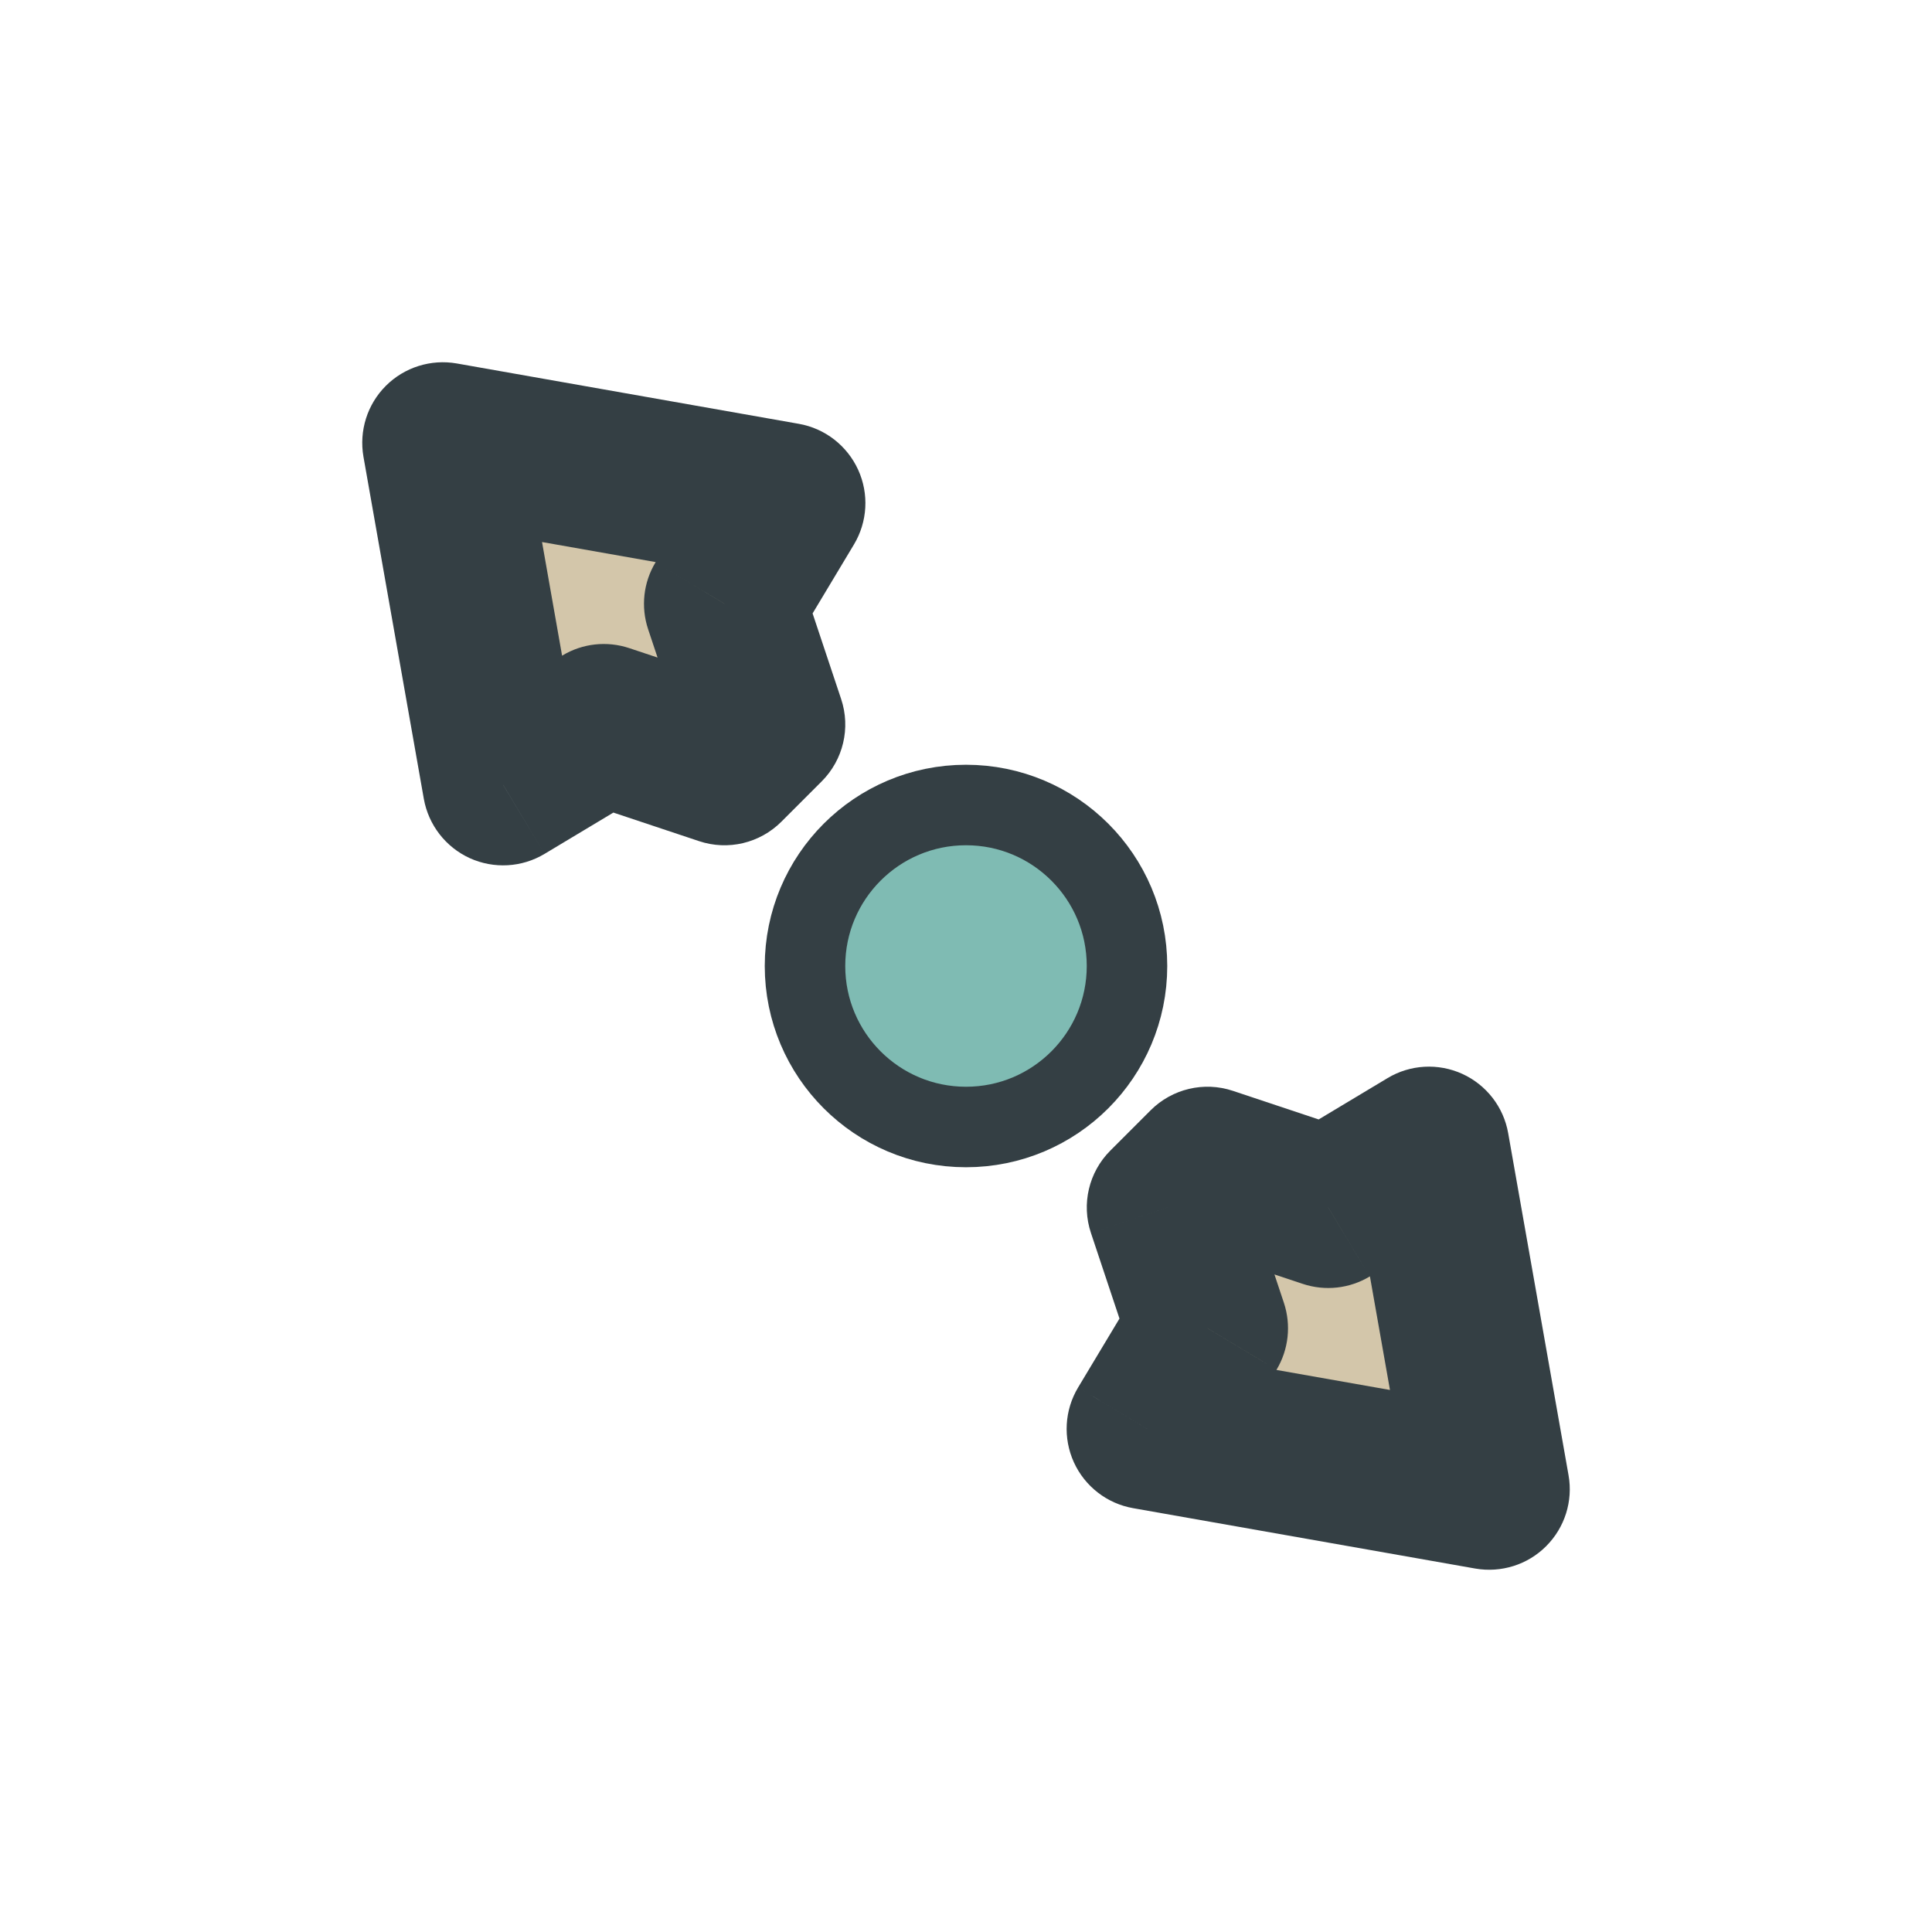 <svg width="24" height="24" viewBox="0 0 24 24" fill="none" xmlns="http://www.w3.org/2000/svg">
<g clip-path="url(#clip0_197_3648)" filter="url(#filter0_d_197_3648)">
<circle cx="12" cy="12" r="2" fill="#7FBBB3" stroke="#343F44" stroke-linejoin="round"/>
<mask id="path-2-outside-1_197_3648" maskUnits="userSpaceOnUse" x="4" y="4" width="16" height="16" fill="black">
<rect fill="white" x="4" y="4" width="16" height="16"/>
<path fill-rule="evenodd" clip-rule="evenodd" d="M6.25 9.75L5.5 5.5L9.75 6.25L9 7.5L9.5 9L9 9.5L7.5 9L6.25 9.75ZM17.75 14.25L18.5 18.5L14.25 17.75L15 16.5L14.5 15L15 14.5L16.5 15L17.75 14.25Z"/>
</mask>
<path fill-rule="evenodd" clip-rule="evenodd" d="M6.25 9.75L5.5 5.5L9.75 6.25L9 7.5L9.5 9L9 9.5L7.5 9L6.25 9.75ZM17.75 14.25L18.5 18.5L14.25 17.75L15 16.5L14.5 15L15 14.5L16.5 15L17.75 14.25Z" fill="#D3C6AA"/>
<path d="M5.5 5.5L5.674 4.515C5.353 4.459 5.024 4.562 4.793 4.793C4.562 5.024 4.459 5.352 4.515 5.674L5.5 5.5ZM6.25 9.75L5.265 9.924C5.323 10.248 5.536 10.523 5.835 10.66C6.135 10.796 6.482 10.777 6.765 10.607L6.25 9.75ZM9.75 6.25L10.608 6.764C10.777 6.482 10.797 6.135 10.66 5.835C10.523 5.536 10.248 5.322 9.924 5.265L9.75 6.25ZM9 7.5L8.143 6.986C7.992 7.236 7.959 7.539 8.051 7.816L9 7.5ZM9.5 9L10.207 9.707C10.475 9.439 10.569 9.043 10.449 8.684L9.5 9ZM9 9.5L8.684 10.449C9.043 10.569 9.439 10.475 9.707 10.207L9 9.5ZM7.5 9L7.816 8.051C7.539 7.959 7.236 7.992 6.986 8.143L7.5 9ZM18.5 18.5L18.326 19.485C18.648 19.541 18.977 19.438 19.207 19.207C19.438 18.976 19.542 18.648 19.485 18.326L18.5 18.5ZM17.75 14.25L18.735 14.076C18.678 13.752 18.465 13.477 18.165 13.34C17.866 13.204 17.518 13.223 17.236 13.393L17.75 14.25ZM14.25 17.75L13.393 17.235C13.223 17.518 13.204 17.865 13.34 18.165C13.477 18.465 13.752 18.678 14.076 18.735L14.25 17.75ZM15 16.5L15.858 17.015C16.008 16.764 16.041 16.461 15.949 16.184L15 16.5ZM14.5 15L13.793 14.293C13.525 14.561 13.432 14.957 13.552 15.316L14.5 15ZM15 14.5L15.316 13.551C14.957 13.431 14.561 13.525 14.293 13.793L15 14.5ZM16.5 15L16.184 15.949C16.461 16.041 16.764 16.008 17.015 15.857L16.5 15ZM4.515 5.674L5.265 9.924L7.235 9.576L6.485 5.326L4.515 5.674ZM9.924 5.265L5.674 4.515L5.326 6.485L9.576 7.235L9.924 5.265ZM9.858 8.014L10.608 6.764L8.893 5.736L8.143 6.986L9.858 8.014ZM10.449 8.684L9.949 7.184L8.051 7.816L8.551 9.316L10.449 8.684ZM9.707 10.207L10.207 9.707L8.793 8.293L8.293 8.793L9.707 10.207ZM7.184 9.949L8.684 10.449L9.316 8.551L7.816 8.051L7.184 9.949ZM6.765 10.607L8.015 9.857L6.986 8.143L5.736 8.893L6.765 10.607ZM19.485 18.326L18.735 14.076L16.765 14.424L17.515 18.674L19.485 18.326ZM14.076 18.735L18.326 19.485L18.674 17.515L14.424 16.765L14.076 18.735ZM14.143 15.986L13.393 17.235L15.108 18.265L15.858 17.015L14.143 15.986ZM13.552 15.316L14.052 16.816L15.949 16.184L15.449 14.684L13.552 15.316ZM14.293 13.793L13.793 14.293L15.207 15.707L15.707 15.207L14.293 13.793ZM16.816 14.051L15.316 13.551L14.684 15.449L16.184 15.949L16.816 14.051ZM17.236 13.393L15.986 14.143L17.015 15.857L18.265 15.107L17.236 13.393Z" fill="#343F44" mask="url(#path-2-outside-1_197_3648)"/>
</g>
<defs>
<filter id="filter0_d_197_3648" x="-2" y="-2" width="28" height="28" filterUnits="userSpaceOnUse" color-interpolation-filters="sRGB">
<feFlood flood-opacity="0" result="BackgroundImageFix"/>
<feColorMatrix in="SourceAlpha" type="matrix" values="0 0 0 0 0 0 0 0 0 0 0 0 0 0 0 0 0 0 127 0" result="hardAlpha"/>
<feOffset/>
<feGaussianBlur stdDeviation="1"/>
<feColorMatrix type="matrix" values="0 0 0 0 0 0 0 0 0 0 0 0 0 0 0 0 0 0 0.2 0"/>
<feBlend mode="normal" in2="BackgroundImageFix" result="effect1_dropShadow_197_3648"/>
<feBlend mode="normal" in="SourceGraphic" in2="effect1_dropShadow_197_3648" result="shape"/>
</filter>
<clipPath id="clip0_197_3648">
<rect width="24" height="24" fill="white"/>
</clipPath>
</defs>
</svg>
